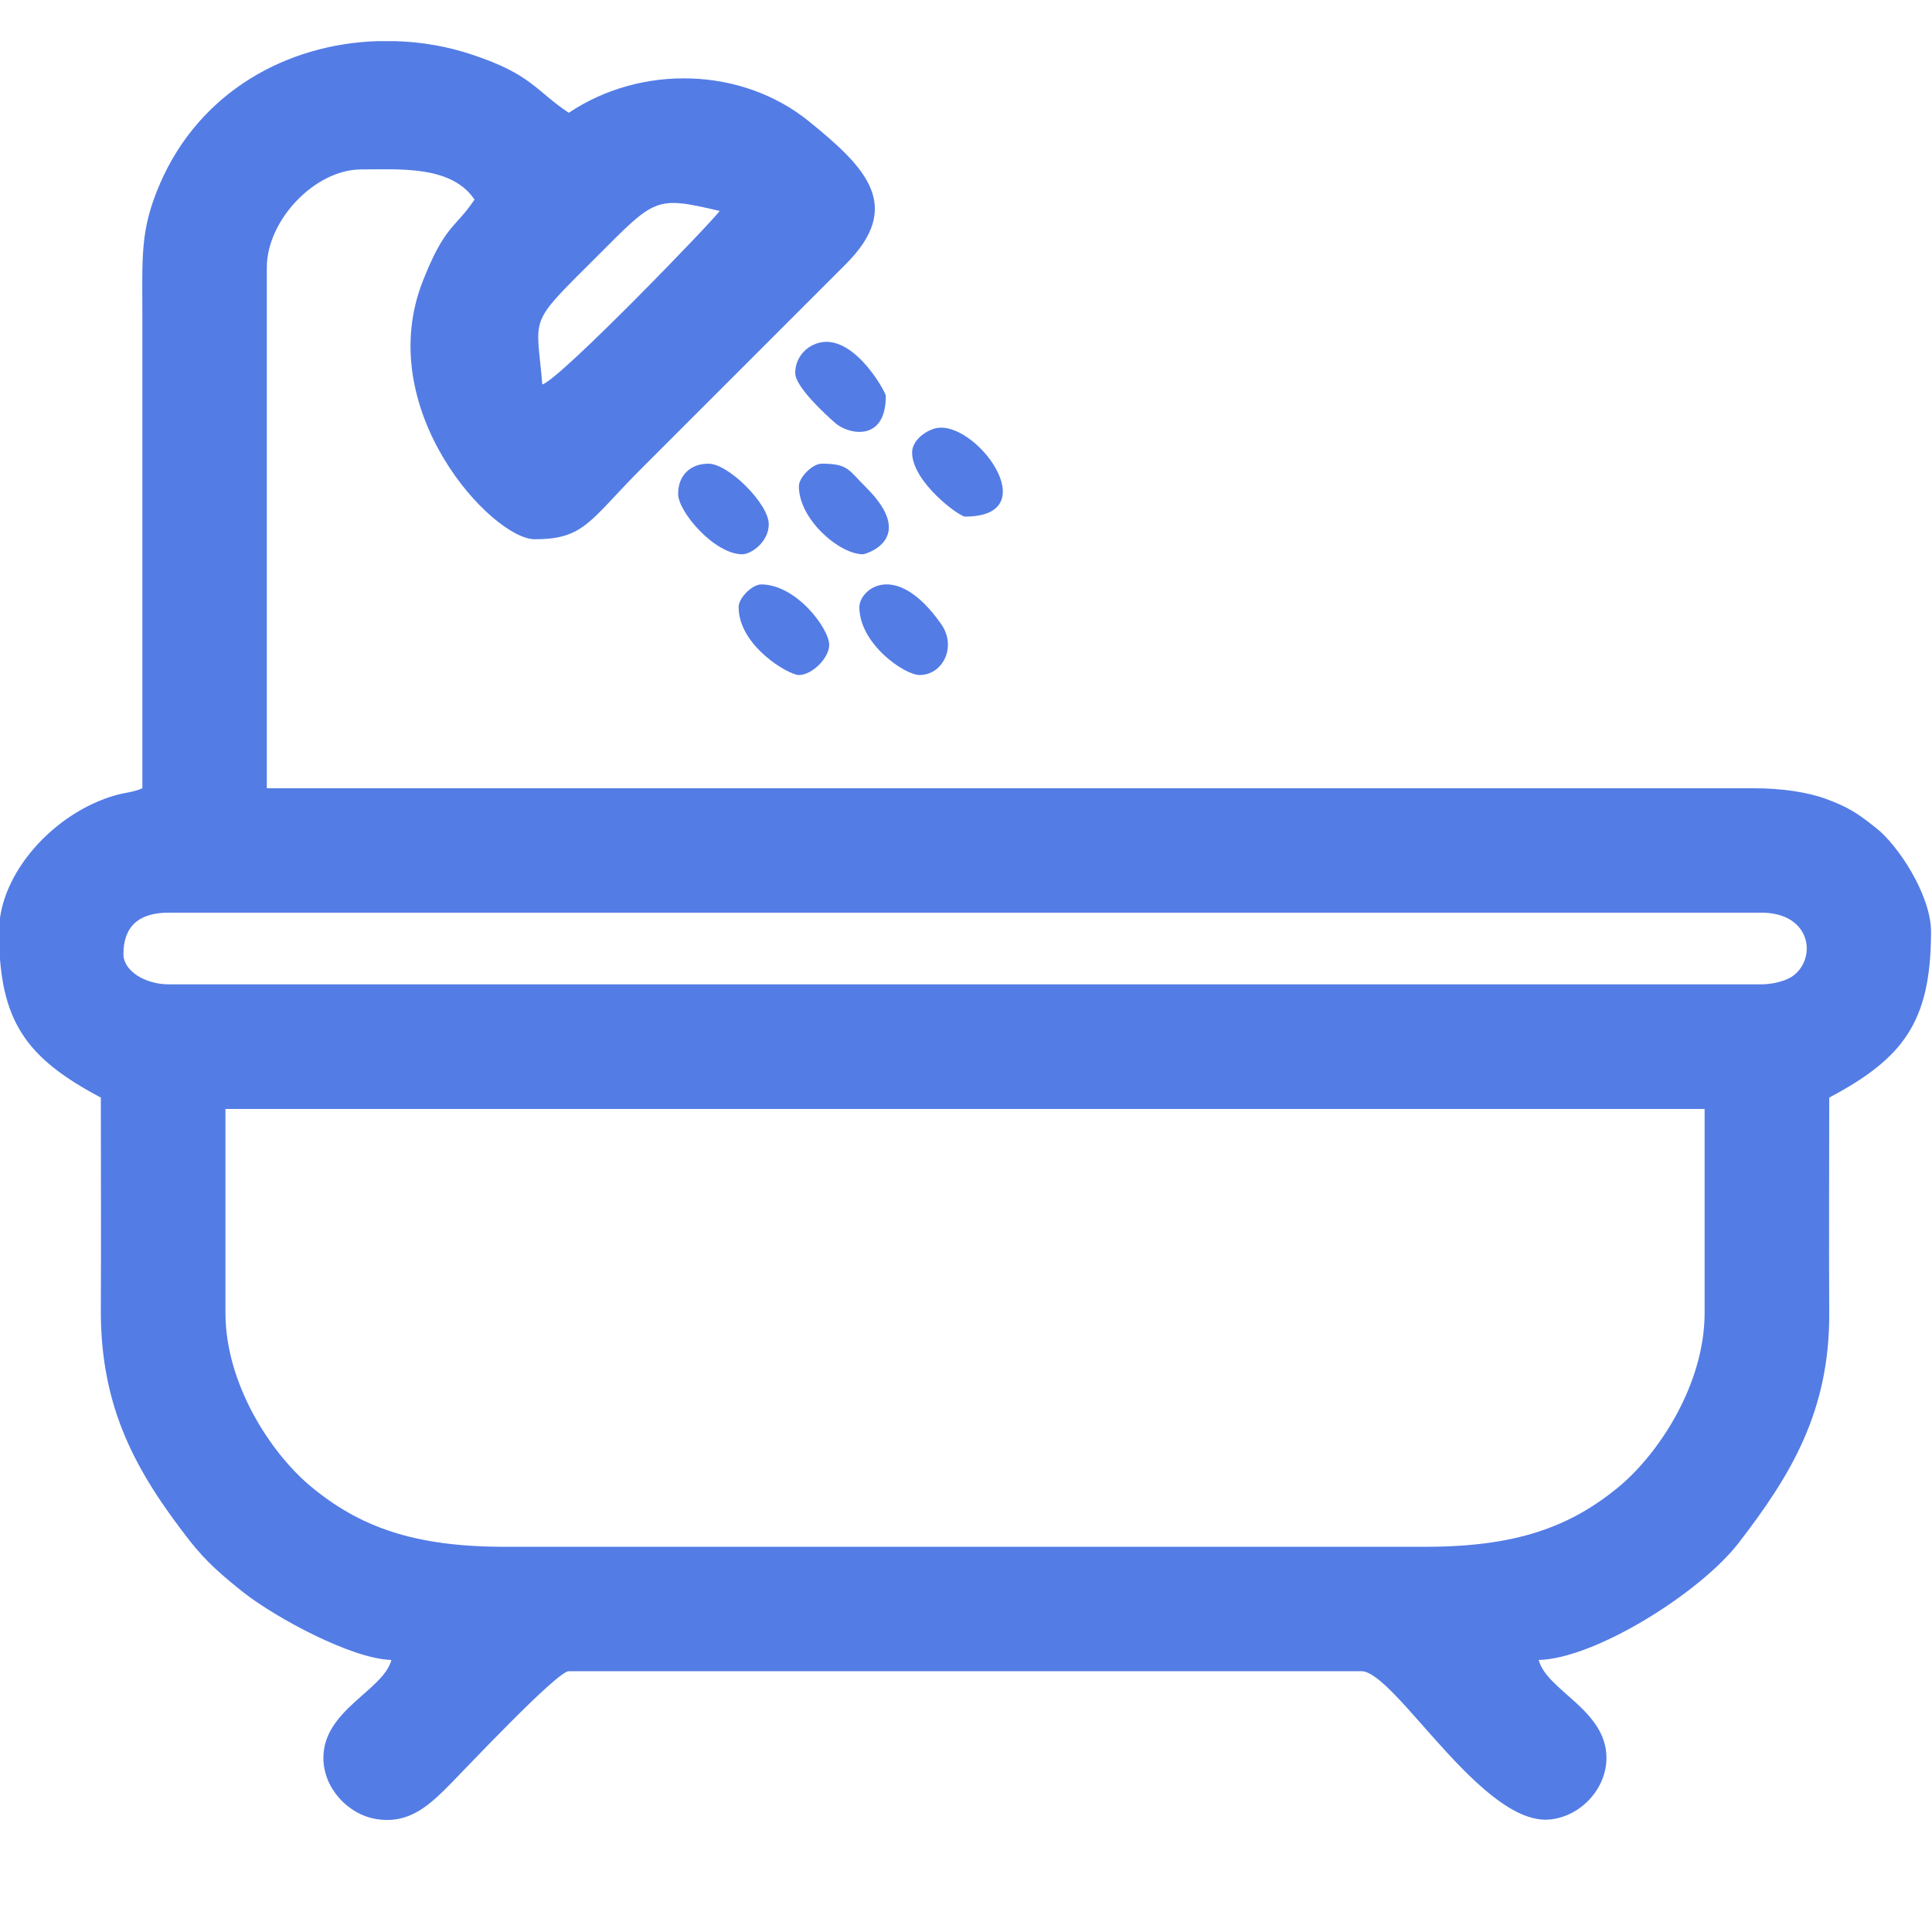 <svg width="36" height="36" viewBox="0 0 36 36" fill="none" xmlns="http://www.w3.org/2000/svg">
<g clip-path="url(#clip0_173_1652)">
<path fill-rule="evenodd" clip-rule="evenodd" d="M4.201 24.462V20.664H31.763V24.462C31.763 25.78 30.928 27.054 30.197 27.677C29.268 28.458 28.242 28.822 26.561 28.822H9.403C7.722 28.822 6.696 28.458 5.767 27.677C5.033 27.054 4.201 25.78 4.201 24.462ZM7.027 0.767H7.373C7.855 0.781 8.338 0.864 8.798 1.019C9.9 1.382 9.979 1.688 10.598 2.102C11.952 1.195 13.828 1.249 15.077 2.264C16.128 3.118 16.855 3.838 15.75 4.932L11.988 8.694C10.984 9.695 10.901 10.048 9.965 10.048C9.173 10.048 6.923 7.636 7.884 5.224C8.298 4.18 8.474 4.266 8.842 3.719C8.413 3.078 7.438 3.157 6.732 3.157C5.864 3.157 4.972 4.108 4.972 4.982V14.688H32.677C33.188 14.688 33.664 14.756 34.024 14.886C34.452 15.044 34.625 15.163 34.96 15.43C35.367 15.75 35.971 16.664 35.982 17.345V17.402C35.971 19.037 35.471 19.717 34.085 20.452C34.085 21.787 34.078 23.126 34.085 24.462C34.096 26.302 33.361 27.5 32.397 28.75C31.684 29.675 29.725 30.906 28.671 30.931C28.822 31.504 29.934 31.86 29.934 32.756C29.934 33.325 29.466 33.833 28.904 33.901C27.634 34.063 25.992 31.14 25.366 31.14H10.598C10.383 31.14 8.676 32.954 8.402 33.232C8.024 33.613 7.639 34.002 7.002 33.894C6.48 33.804 6.026 33.318 6.026 32.756C6.026 31.86 7.139 31.504 7.294 30.931C6.556 30.913 5.141 30.146 4.54 29.675C4.158 29.372 3.845 29.106 3.535 28.71C2.552 27.446 1.868 26.255 1.879 24.39C1.886 23.08 1.879 21.766 1.879 20.452C0.493 19.717 -0.011 19.037 -0.018 17.402V17.345C-0.011 16.265 1.012 15.142 2.153 14.818C2.315 14.771 2.498 14.76 2.653 14.688V5.969C2.653 4.774 2.603 4.295 2.984 3.416C3.73 1.699 5.357 0.821 7.027 0.767ZM2.3 17.78C2.3 17.255 2.592 17.006 3.146 17.006H32.818C33.775 17.006 33.862 17.896 33.379 18.205C33.257 18.281 33.03 18.342 32.818 18.342H3.146C2.707 18.342 2.3 18.094 2.3 17.78ZM10.105 7.164C9.997 5.854 9.814 6.084 11.11 4.792C12.215 3.686 12.204 3.647 13.41 3.931C13.28 4.122 10.426 7.078 10.105 7.164Z" fill="#537CE5"/>
<path fill-rule="evenodd" clip-rule="evenodd" d="M12.636 9.202C12.636 9.54 13.316 10.328 13.831 10.328C13.997 10.328 14.325 10.098 14.325 9.767C14.325 9.392 13.576 8.64 13.201 8.64C12.859 8.64 12.636 8.863 12.636 9.202Z" fill="#537CE5"/>
<path fill-rule="evenodd" clip-rule="evenodd" d="M16.013 11.311C16.013 11.999 16.855 12.578 17.136 12.578C17.568 12.578 17.838 12.049 17.532 11.621C16.682 10.418 16.013 10.987 16.013 11.311Z" fill="#537CE5"/>
<path fill-rule="evenodd" clip-rule="evenodd" d="M14.818 6.952C14.818 7.207 15.386 7.729 15.57 7.888C15.808 8.093 16.506 8.248 16.506 7.376C16.506 7.308 15.844 6.088 15.145 6.43C14.951 6.527 14.818 6.718 14.818 6.952Z" fill="#537CE5"/>
<path fill-rule="evenodd" clip-rule="evenodd" d="M16.996 8.431C16.996 8.982 17.874 9.626 17.982 9.626C19.537 9.626 18.137 7.762 17.406 7.988C17.215 8.046 16.996 8.222 16.996 8.431Z" fill="#537CE5"/>
<path fill-rule="evenodd" clip-rule="evenodd" d="M14.886 9.061C14.886 9.677 15.639 10.328 16.081 10.328C16.125 10.328 17.107 10.044 16.135 9.079C15.811 8.759 15.811 8.64 15.311 8.64C15.142 8.64 14.886 8.892 14.886 9.061Z" fill="#537CE5"/>
<path fill-rule="evenodd" clip-rule="evenodd" d="M13.763 11.311C13.763 12.035 14.695 12.578 14.886 12.578C15.131 12.578 15.451 12.262 15.451 12.017C15.451 11.714 14.839 10.89 14.184 10.89C14.015 10.89 13.763 11.142 13.763 11.311Z" fill="#537CE5"/>
</g>
<defs>
<clipPath id="clip0_173_1652">
<rect width="36" height="36" fill="white"/>
</clipPath>
</defs>
</svg>
